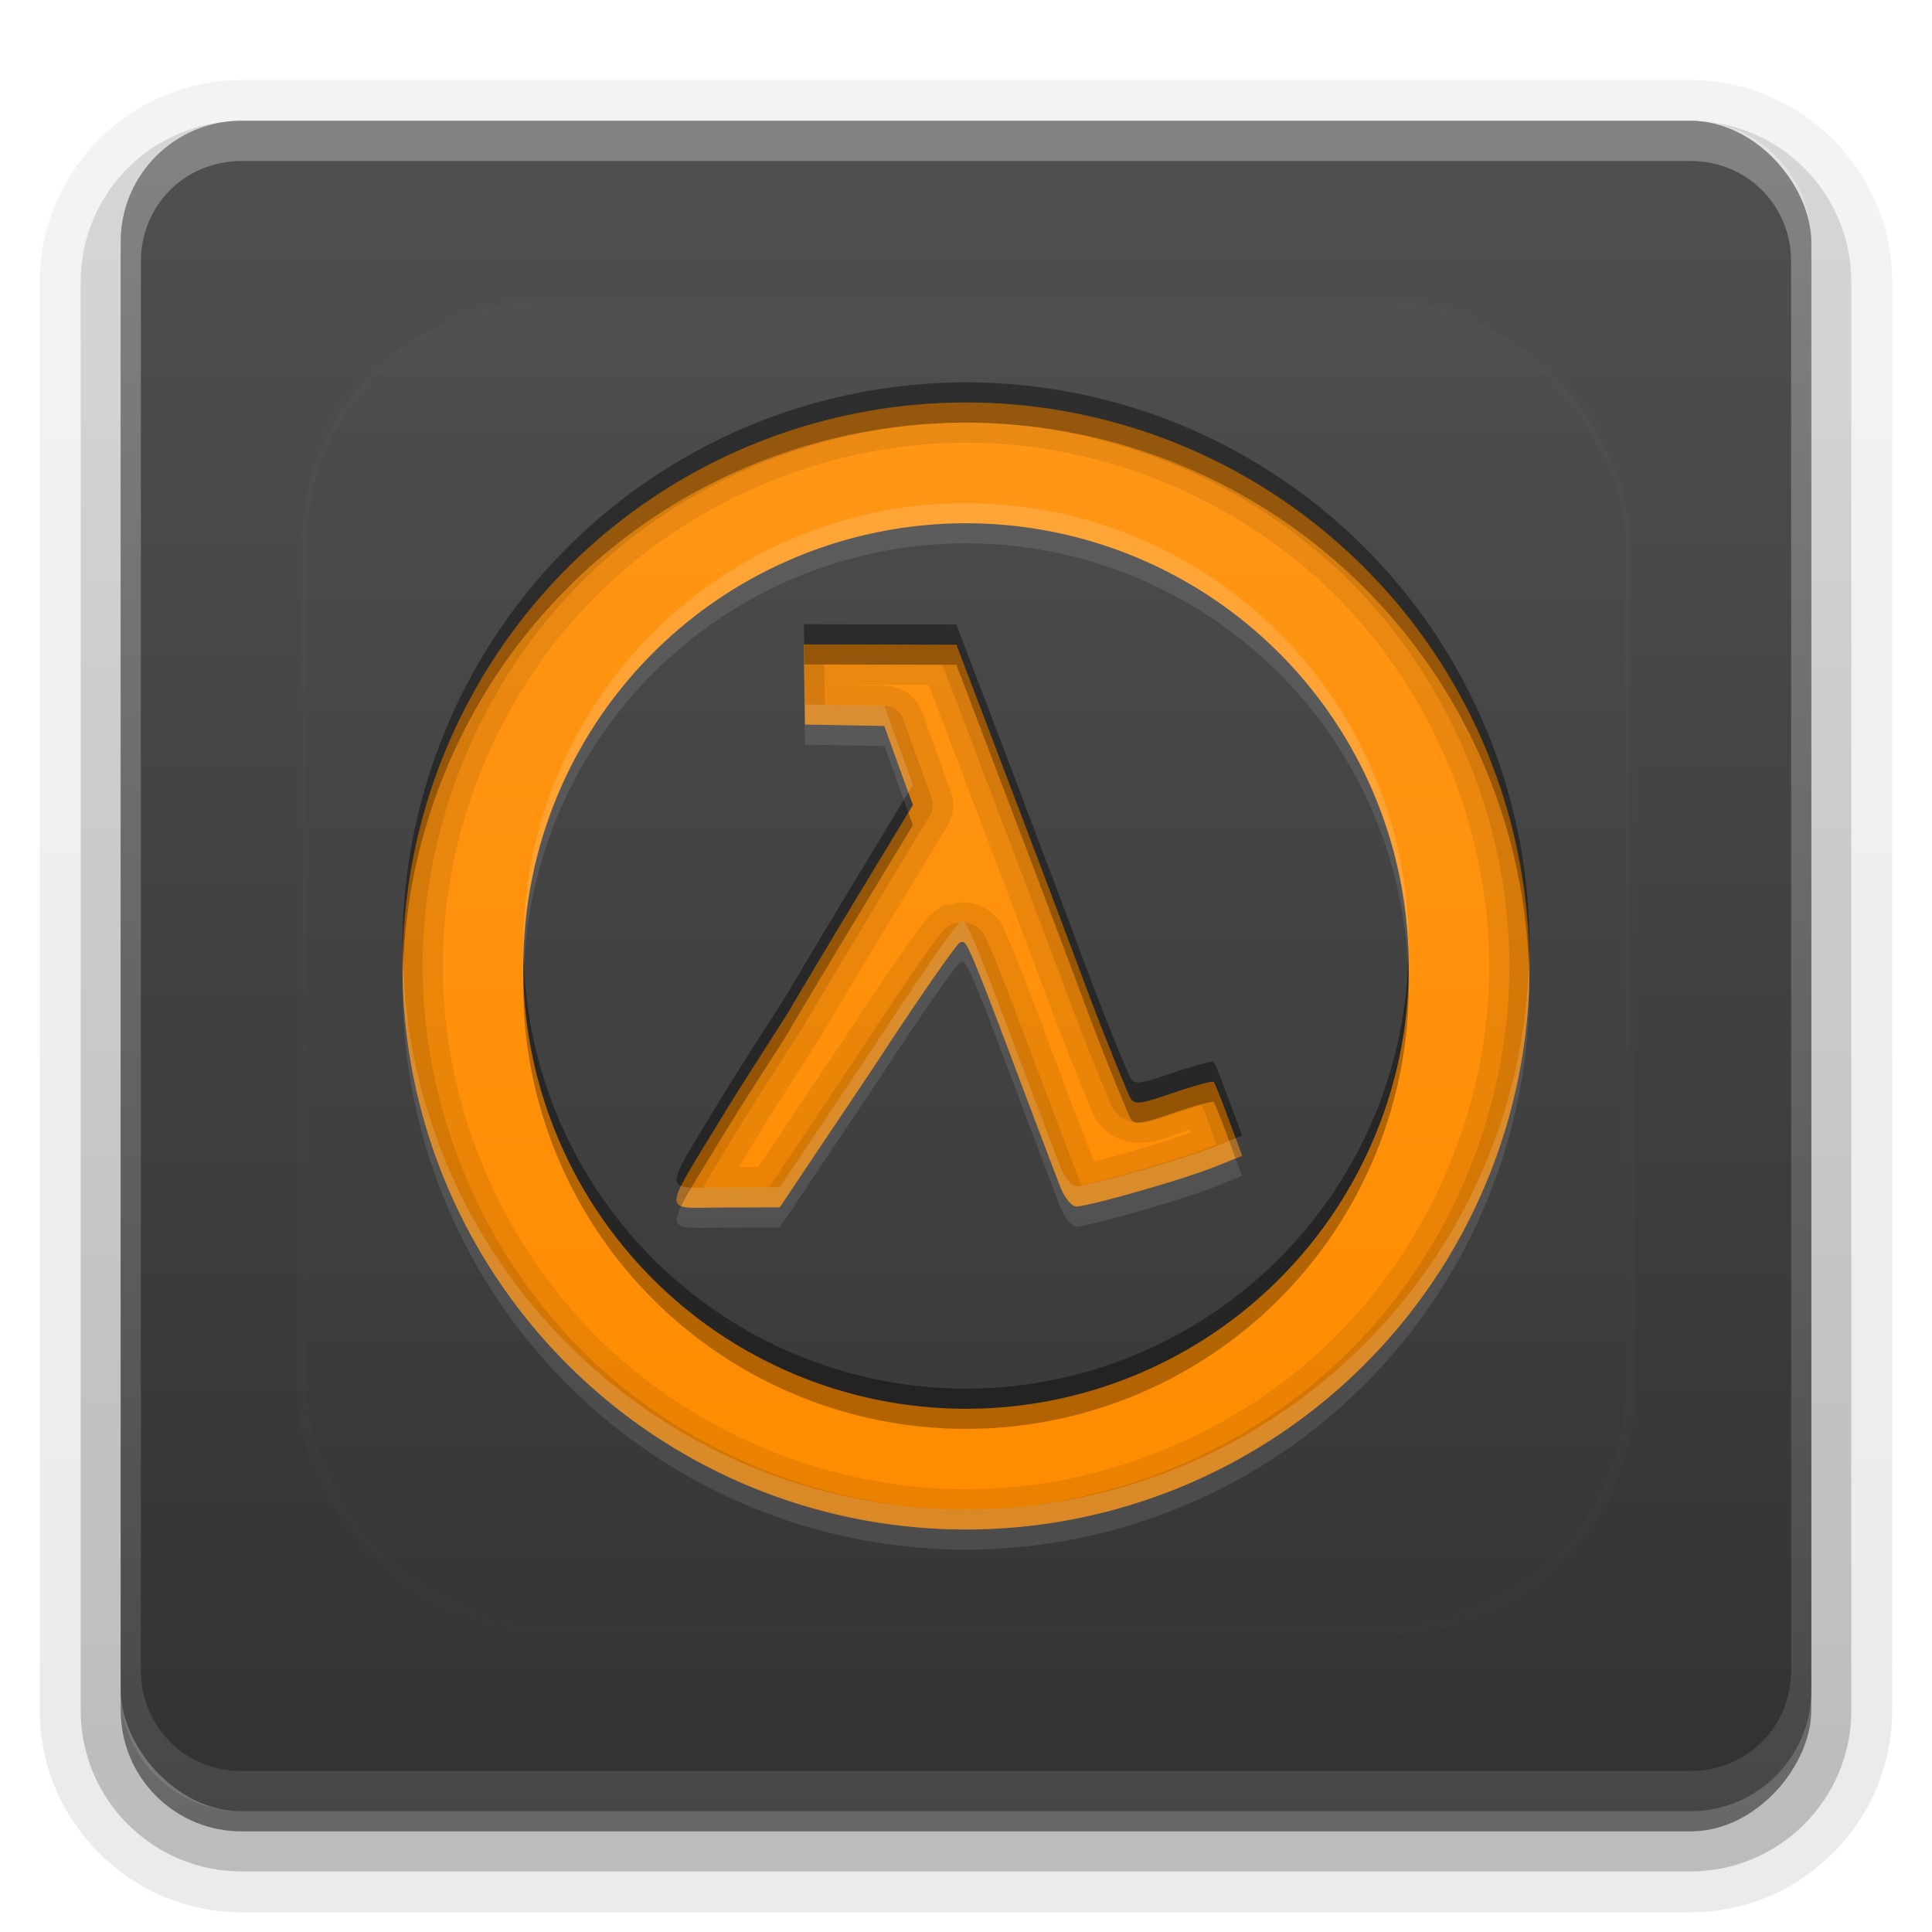 <?xml version="1.0" encoding="UTF-8"?>
<svg id="svg77" width="96" height="96" version="1.1" xmlns="http://www.w3.org/2000/svg" xmlns:cc="http://creativecommons.org/ns#" xmlns:dc="http://purl.org/dc/elements/1.1/" xmlns:rdf="http://www.w3.org/1999/02/22-rdf-syntax-ns#" xmlns:xlink="http://www.w3.org/1999/xlink">
 <defs id="defs2410">
  <filter id="filter3794" x="-.192" y="-.192" width="1.384" height="1.384">
   <feGaussianBlur id="feGaussianBlur3796" stdDeviation="5.28"/>
  </filter>
  <linearGradient id="linearGradient3613" x1="48" x2="48" y1="20.221" y2="138.66" gradientUnits="userSpaceOnUse">
   <stop id="stop3739" stop-color="#fff" offset="0"/>
   <stop id="stop3741" stop-color="#fff" stop-opacity="0" offset="1"/>
  </linearGradient>
  <linearGradient id="buttonGradient" x1="48" x2="48" y1="90" y2="5.988" gradientUnits="userSpaceOnUse">
   <stop id="stop3702" stop-color="#323232" offset="0"/>
   <stop id="stop3704" stop-color="#505050" offset="1"/>
  </linearGradient>
  <linearGradient id="ButtonShadow-0" x1="45.448" x2="45.448" y1="92.54" y2="7.016" gradientTransform="matrix(1.006 0 0 .994 100 0)" gradientUnits="userSpaceOnUse">
   <stop id="stop3750-8" offset="0"/>
   <stop id="stop3752-5" stop-opacity=".588" offset="1"/>
  </linearGradient>
  <linearGradient id="linearGradient3780" x1="32.251" x2="32.251" y1="6.132" y2="90.239" gradientTransform="matrix(1.024 0 0 1.012 -1.143 -98.071)" gradientUnits="userSpaceOnUse" xlink:href="#ButtonShadow-0"/>
  <linearGradient id="linearGradient3721" x1="32.251" x2="32.251" y1="6.132" y2="90.239" gradientTransform="translate(0,-97)" gradientUnits="userSpaceOnUse" xlink:href="#ButtonShadow-0"/>
  <clipPath id="clipPath4355">
   <rect id="rect4357" x="6" y="6" width="84" height="84" rx="6" ry="6" fill="#fff"/>
  </clipPath>
  <linearGradient id="linearGradient4390" x1="48" x2="48" y1="88" y2="-40" gradientTransform="matrix(1,0,0,-1,0,92)" gradientUnits="userSpaceOnUse">
   <stop id="stop4386" stop-color="#fff" offset="0"/>
   <stop id="stop4388" stop-color="#fff" stop-opacity="0" offset="1"/>
  </linearGradient>
 </defs>
 <g id="layer3">
  <g id="g32" fill="url(#linearGradient3780)">
   <path id="path3786" transform="scale(1,-1)" d="m12-95.021c-5.511 0-10.022 4.51-10.022 10.021v71c0 5.511 4.51 10.021 10.021 10.021h72c5.511 0 10.021-4.51 10.021-10.021v-71c0-5.511-4.51-10.021-10.021-10.021h-72z" opacity=".08"/>
   <path id="path3778" transform="scale(1,-1)" d="m12-94.035c-4.972 0-9.035 4.064-9.035 9.035v71c0 4.972 4.064 9.035 9.035 9.035h72c4.972 0 9.035-4.064 9.035-9.035v-71c0-4.972-4.064-9.035-9.035-9.035h-72z" opacity=".1"/>
   <path id="path3770" transform="scale(1,-1)" d="m12-92.99c-4.409 0-7.99 3.581-7.99 7.99v71c0 4.409 3.581 7.99 7.99 7.99h72c4.409 0 7.99-3.581 7.99-7.99v-71c0-4.409-3.581-7.99-7.99-7.99h-72z" opacity=".2"/>
   <rect id="rect3723" transform="scale(1,-1)" x="5" y="-92" width="86" height="85" rx="7" ry="7" opacity=".3"/>
  </g>
  <rect id="rect3716" transform="scale(1,-1)" x="6" y="-91" width="84" height="84" rx="6" ry="6" fill="url(#linearGradient3721)" opacity=".45"/>
 </g>
 <g id="layer1">
  <rect id="button" x="6" y="6" width="84" height="84" rx="6" ry="6" fill="url(#buttonGradient)"/>
  <path id="rect4377" d="m12 6c-3.324 0-6 2.676-6 6v72c0 3.324 2.676 6 6 6h72c3.324 0 6-2.676 6-6v-72c0-3.324-2.676-6-6-6zm0 2h72c2.805 0 5 2.195 5 5v70c0 2.805-2.195 5-5 5h-72c-2.805 0-5-2.195-5-5v-70c0-2.805 2.195-5 5-5z" fill="url(#linearGradient4390)" opacity=".3"/>
 </g>
 <g id="layer5">
  <rect id="rect3171" x="15" y="15" width="66" height="66" rx="12" ry="12" clip-path="url(#clipPath4355)" fill="url(#linearGradient3613)" filter="url(#filter3794)" opacity=".1" stroke="#fff" stroke-linecap="round" stroke-width=".5"/>
 </g>
 <defs id="defs53">
  <linearGradient id="a" x1="8" x2="8" y1="1" y2="15" gradientUnits="userSpaceOnUse">
   <stop id="stop48" stop-color="#ff9616" offset="0"/>
   <stop id="stop50" stop-color="#ff8c00" offset="1"/>
  </linearGradient>
 </defs>
 <g id="g86">
  <path id="base" transform="translate(16,16) scale(4)" d="m8 1a7 7 0 0 0-7 7 7 7 0 0 0 7 7 7 7 0 0 0 7-7 7 7 0 0 0-7-7zm0 1.5a5.5 5.5 0 0 1 5.5 5.5 5.5 5.5 0 0 1-5.5 5.5 5.5 5.5 0 0 1-5.5-5.5 5.5 5.5 0 0 1 5.5-5.5zm-2.014 1.504 0.014 0.996 0.986 0.018 0.176 0.49 0.178 0.492-0.689 1.139c-0.378 0.626-0.756 1.259-0.84 1.404-0.084 0.145-0.538 0.835-0.805 1.273-0.803 1.321-0.802 1.185-0.006 1.184l0.686-0.002 1.174-1.752c0.554-0.848 1.035-1.541 1.07-1.541 0.073 0 0.038-0.151 0.666 1.518 0.264 0.703 0.524 1.388 0.576 1.522 0.052 0.133 0.142 0.242 0.197 0.242 0.156 0 1.327-0.335 1.715-0.49l0.346-0.139-0.164-0.445c-0.09-0.245-0.175-0.458-0.189-0.473-0.015-0.015-0.244 0.048-0.51 0.139-0.452 0.154-0.488 0.155-0.547 0.016-0.035-0.082-0.277-0.657-0.539-1.359-0.262-0.703-0.73-1.941-1.039-2.752l-0.561-1.475-1.895-0.004z" fill="url(#a)"/>
  <path id="path56" transform="translate(0,2)" d="m48 18a28 28 0 0 0-28 28 28 28 0 0 0 28 28 28 28 0 0 0 28-28 28 28 0 0 0-28-28zm0 2c6.807 0 13.57 2.804 18.383 7.617 4.813 4.813 7.617 11.576 7.617 18.383s-2.804 13.57-7.617 18.383c-4.813 4.813-11.576 7.617-18.383 7.617s-13.57-2.804-18.383-7.617c-4.813-4.813-7.617-11.576-7.617-18.383s2.804-13.57 7.617-18.383c4.813-4.813 11.576-7.617 18.383-7.617zm-8.055 10.016 0.055 3.984 3.945 0.07 0.703 1.961 0.711 1.969-2.758 4.555c-1.513 2.506-3.024 5.036-3.359 5.617-0.336 0.582-2.152 3.338-3.219 5.094-3.211 5.282-3.207 4.74-0.023 4.734l2.742-0.008 4.695-7.008c2.214-3.39 4.142-6.164 4.281-6.164 0.292 0 0.152-0.604 2.664 6.07 1.058 2.811 2.095 5.553 2.305 6.086 0.209 0.533 0.566 0.969 0.789 0.969 0.623 0 5.307-1.34 6.859-1.961l1.383-0.555-0.656-1.781c-0.359-0.981-0.7-1.832-0.758-1.891-0.058-0.058-0.975 0.192-2.039 0.555-1.807 0.616-1.95 0.62-2.188 0.062-0.14-0.329-1.11-2.626-2.156-5.438-1.047-2.811-2.919-7.765-4.156-11.008l-2.242-5.898-7.578-0.016zm2.031 2.008 4.164 0.008 1.758 4.609c1.235 3.237 3.106 8.192 4.148 10.992 1.063 2.856 2.039 5.174 2.188 5.523 0.088 0.207 0.206 0.576 0.68 1.008 0.474 0.432 1.258 0.631 1.727 0.617 0.937-0.027 1.356-0.265 2.273-0.578 0.077-0.026 0.121-0.038 0.195-0.062 0.017 0.047 0.029 0.078 0.047 0.125-0.718 0.261-1.914 0.655-3.148 1.008-0.616 0.176-1.173 0.323-1.656 0.445-0.296-0.77-1.128-2.965-2.094-5.531-1.259-3.345-1.838-4.831-2.227-5.672-0.194-0.42-0.143-0.735-0.969-1.32-0.395-0.28-1.103-0.381-1.422-0.359-0.129 0.027-0.732 0.155-0.734 0.156-0.003 0.001-0.261 0.136-0.336 0.188-0.149 0.102-0.216 0.164-0.273 0.219-0.115 0.109-0.174 0.179-0.234 0.25-0.121 0.142-0.228 0.286-0.359 0.461-0.262 0.349-0.596 0.813-0.992 1.383-0.792 1.14-1.829 2.69-2.945 4.398l0.008-0.023-4.102 6.125-0.969 0.008c0.326-0.532 0.563-0.925 1.031-1.695 0.513-0.844 1.231-1.966 1.859-2.945s1.118-1.729 1.383-2.188c0.292-0.506 1.828-3.081 3.336-5.578l2.758-4.555a2 2 0 0 0 0.172-1.719l-0.711-1.969-0.703-1.953a2 2 0 0 0-1.844-1.328l-2.008-0.039v-0.008z" opacity=".08" stroke-width="4"/>
  <path id="path61" transform="translate(0,2)" d="m48 18a28 28 0 0 0-28 28 28 28 0 0 0 28 28 28 28 0 0 0 28-28 28 28 0 0 0-28-28zm0 1c7.069 0 14.096 2.908 19.094 7.906 4.998 4.998 7.906 12.025 7.906 19.094s-2.908 14.096-7.906 19.094c-4.998 4.998-12.025 7.906-19.094 7.906s-14.096-2.908-19.094-7.906c-4.998-4.998-7.906-12.025-7.906-19.094s2.908-14.096 7.906-19.094 12.025-7.906 19.094-7.906zm-8.055 11.016 0.055 3.984 3.945 0.07 0.703 1.961 0.711 1.969-2.758 4.555c-1.513 2.506-3.024 5.036-3.359 5.617-0.336 0.582-2.152 3.338-3.219 5.094-3.211 5.282-3.207 4.74-0.023 4.734l2.742-0.008 4.695-7.008c2.214-3.39 4.142-6.164 4.281-6.164 0.292 0 0.152-0.604 2.664 6.07 1.058 2.811 2.095 5.553 2.305 6.086 0.209 0.533 0.566 0.969 0.789 0.969 0.623 0 5.307-1.34 6.859-1.961l1.383-0.555-0.656-1.781c-0.359-0.981-0.7-1.832-0.758-1.891-0.058-0.058-0.975 0.192-2.039 0.555-1.807 0.616-1.95 0.62-2.188 0.062-0.14-0.329-1.11-2.626-2.156-5.438-1.047-2.811-2.919-7.765-4.156-11.008l-2.242-5.898-7.578-0.016zm1.016 1 5.875 0.016 1.992 5.25a1 1 0 0 0 0 0.008c1.236 3.24 3.112 8.194 4.156 11 1.055 2.833 2.028 5.138 2.172 5.477 0.074 0.173 0.163 0.414 0.438 0.664 0.274 0.25 0.709 0.36 1.016 0.352 0.614-0.018 1.066-0.213 1.977-0.523 0.434-0.148 0.803-0.259 1.125-0.352 0.122 0.311 0.263 0.672 0.414 1.086l0.32 0.875-0.484 0.188c-0.685 0.274-2.255 0.772-3.68 1.18-0.712 0.204-1.397 0.393-1.93 0.523-0.235 0.058-0.418 0.1-0.578 0.133-0.054-0.085-0.111-0.166-0.156-0.281-0.194-0.495-1.239-3.26-2.297-6.07-1.257-3.341-1.843-4.847-2.195-5.609-0.176-0.381-0.194-0.598-0.641-0.914-0.216-0.153-0.596-0.209-0.766-0.195-0.002 1e-6 -0.411 0.085-0.414 0.086-0.003 0.001-0.133 0.067-0.172 0.094-0.079 0.054-0.114 0.093-0.148 0.125-0.069 0.065-0.108 0.116-0.156 0.172-0.096 0.112-0.204 0.241-0.328 0.406-0.248 0.331-0.577 0.795-0.969 1.359-0.782 1.127-1.813 2.67-2.922 4.367l-0.008 0.008-4.391 6.555-2.211 0.008c-0.508 8.28e-4 -0.736 0.005-1.055 0.008 0.068-0.152 0.022-0.07 0.141-0.273 0.385-0.663 0.982-1.626 1.789-2.953 0.523-0.861 1.246-1.981 1.875-2.961 0.629-0.98 1.143-1.774 1.359-2.148 0.314-0.544 1.84-3.099 3.352-5.602h-0.008l2.758-4.555a1 1 0 0 0 0.086-0.852l-0.711-1.969-0.703-1.961a1 1 0 0 0-0.922-0.664l-2.977-0.055-0.023-2z" opacity=".1" stroke-width="4"/>
  <path id="path66" transform="translate(0,2)" d="m48 18a28 28 0 0 0-28 28 28 28 0 0 0 0.021 0.414 28 28 0 0 1 27.979-27.414 28 28 0 0 1 27.979 27.586 28 28 0 0 0 0.021-0.586 28 28 0 0 0-28-28zm-8.055 12.016 0.014 1 7.564 0.016 2.242 5.898c1.237 3.243 3.11 8.197 4.156 11.008 1.047 2.811 2.017 5.109 2.156 5.438 0.237 0.558 0.381 0.554 2.188-0.062 1.064-0.363 1.981-0.613 2.039-0.555 0.058 0.058 0.399 0.909 0.758 1.891l0.336 0.91 0.32-0.129-0.656-1.781c-0.359-0.981-0.7-1.832-0.758-1.891-0.058-0.058-0.975 0.192-2.039 0.555-1.807 0.616-1.95 0.62-2.188 0.062-0.14-0.329-1.11-2.626-2.156-5.438-1.047-2.811-2.919-7.765-4.156-11.008l-2.242-5.898-7.578-0.016zm5.188 8.357-2.531 4.182c-1.513 2.506-3.024 5.036-3.359 5.617-0.336 0.582-2.152 3.338-3.219 5.094-2.1 3.454-2.816 4.412-2.176 4.664 0.335-0.693 1.045-1.804 2.176-3.664 1.067-1.755 2.883-4.512 3.219-5.094 0.336-0.582 1.846-3.112 3.359-5.617l2.758-4.555-0.227-0.627zm24.846 8.041a22 22 0 0 1-21.979 21.586 22 22 0 0 1-21.979-21.414 22 22 0 0 0-0.021 0.414 22 22 0 0 0 22 22 22 22 0 0 0 22-22 22 22 0 0 0-0.021-0.586z" opacity=".3" stroke-width="4"/>
  <path id="path71" transform="translate(0,2)" d="m48 17a28 28 0 0 0-28 28 28 28 0 0 0 0.021 0.414 28 28 0 0 1 27.979-27.414 28 28 0 0 1 27.979 27.586 28 28 0 0 0 0.021-0.586 28 28 0 0 0-28-28zm-8.055 12.016 0.014 1 7.564 0.016 2.242 5.898c1.237 3.243 3.11 8.197 4.156 11.008 1.047 2.811 2.017 5.109 2.156 5.438 0.237 0.558 0.381 0.554 2.188-0.062 1.064-0.363 1.981-0.613 2.039-0.555 0.058 0.058 0.399 0.909 0.758 1.891l0.336 0.91 0.32-0.129-0.656-1.781c-0.359-0.981-0.7-1.832-0.758-1.891-0.058-0.058-0.975 0.192-2.039 0.555-1.807 0.616-1.95 0.62-2.188 0.062-0.14-0.329-1.11-2.626-2.156-5.438-1.047-2.811-2.919-7.765-4.156-11.008l-2.242-5.898-7.578-0.016zm5.188 8.357-2.531 4.182c-1.513 2.506-3.024 5.036-3.359 5.617-0.336 0.582-2.152 3.338-3.219 5.094-2.1 3.454-2.816 4.412-2.176 4.664 0.335-0.693 1.045-1.804 2.176-3.664 1.067-1.755 2.883-4.512 3.219-5.094 0.336-0.582 1.846-3.112 3.359-5.617l2.758-4.555-0.227-0.627zm24.846 8.041a22 22 0 0 1-21.979 21.586 22 22 0 0 1-21.979-21.414 22 22 0 0 0-0.021 0.414 22 22 0 0 0 22 22 22 22 0 0 0 22-22 22 22 0 0 0-0.021-0.586z" opacity=".4" stroke-width="4"/>
  <path id="path76" transform="translate(0,2)" d="m48 24a22 22 0 0 0-22 22 22 22 0 0 0 0.021 0.586 22 22 0 0 1 21.979-21.586 22 22 0 0 1 21.979 21.414 22 22 0 0 0 0.021-0.414 22 22 0 0 0-22-22zm-8.055 7.016 0.055 3.984 3.945 0.07 0.703 1.961 0.484 1.342 0.227-0.373-0.711-1.969-0.703-1.961-3.945-0.07-0.041-2.984h-0.014zm7.869 13.791c-0.029 0.003-0.059 0.014-0.096 0.014-0.14 1e-6 -2.067 2.774-4.281 6.164l-4.695 7.008-2.742 0.008c-1.102 0.002-1.814 0.063-2.152-0.07-0.616 1.276 0.09 1.074 2.152 1.07l2.742-0.008 4.695-7.008c2.214-3.39 4.142-6.164 4.281-6.164 0.292 0 0.152-0.604 2.664 6.07 1.058 2.811 2.095 5.553 2.305 6.086 0.209 0.533 0.566 0.969 0.789 0.969 0.623 0 5.307-1.34 6.859-1.961l1.383-0.555-0.32-0.871-1.062 0.426c-1.553 0.621-6.237 1.961-6.859 1.961-0.223 0-0.58-0.436-0.789-0.969-0.209-0.533-1.247-3.275-2.305-6.086-2.198-5.84-2.365-6.108-2.568-6.084zm-27.793 1.607a28 28 0 0 0-0.021 0.586 28 28 0 0 0 28 28 28 28 0 0 0 28-28 28 28 0 0 0-0.021-0.414 28 28 0 0 1-27.979 27.414 28 28 0 0 1-27.979-27.586z" fill="#fff" opacity=".1" stroke-width="4"/>
  <path id="path81" transform="translate(0,2)" d="m48 23a22 22 0 0 0-22 22 22 22 0 0 0 0.021 0.586 22 22 0 0 1 21.979-21.586 22 22 0 0 1 21.979 21.414 22 22 0 0 0 0.021-0.414 22 22 0 0 0-22-22zm-8.055 7.016 0.055 3.984 3.945 0.07 0.703 1.961 0.484 1.342 0.227-0.373-0.711-1.969-0.703-1.961-3.945-0.07-0.041-2.984h-0.014zm7.869 13.791c-0.029 0.003-0.059 0.014-0.096 0.014-0.14 1e-6 -2.067 2.774-4.281 6.164l-4.695 7.008-2.742 0.008c-1.102 0.002-1.814 0.063-2.152-0.07-0.616 1.276 0.09 1.074 2.152 1.07l2.742-0.008 4.695-7.008c2.214-3.39 4.142-6.164 4.281-6.164 0.292 0 0.152-0.604 2.664 6.07 1.058 2.811 2.095 5.553 2.305 6.086 0.209 0.533 0.566 0.969 0.789 0.969 0.623 0 5.307-1.34 6.859-1.961l1.383-0.555-0.32-0.871-1.062 0.426c-1.553 0.621-6.237 1.961-6.859 1.961-0.223 0-0.58-0.436-0.789-0.969-0.209-0.533-1.247-3.275-2.305-6.086-2.198-5.84-2.365-6.108-2.568-6.084zm-27.793 1.607a28 28 0 0 0-0.021 0.586 28 28 0 0 0 28 28 28 28 0 0 0 28-28 28 28 0 0 0-0.021-0.414 28 28 0 0 1-27.979 27.414 28 28 0 0 1-27.979-27.586z" fill="#fff" opacity=".15" stroke-width="4"/>
 </g>
</svg>
